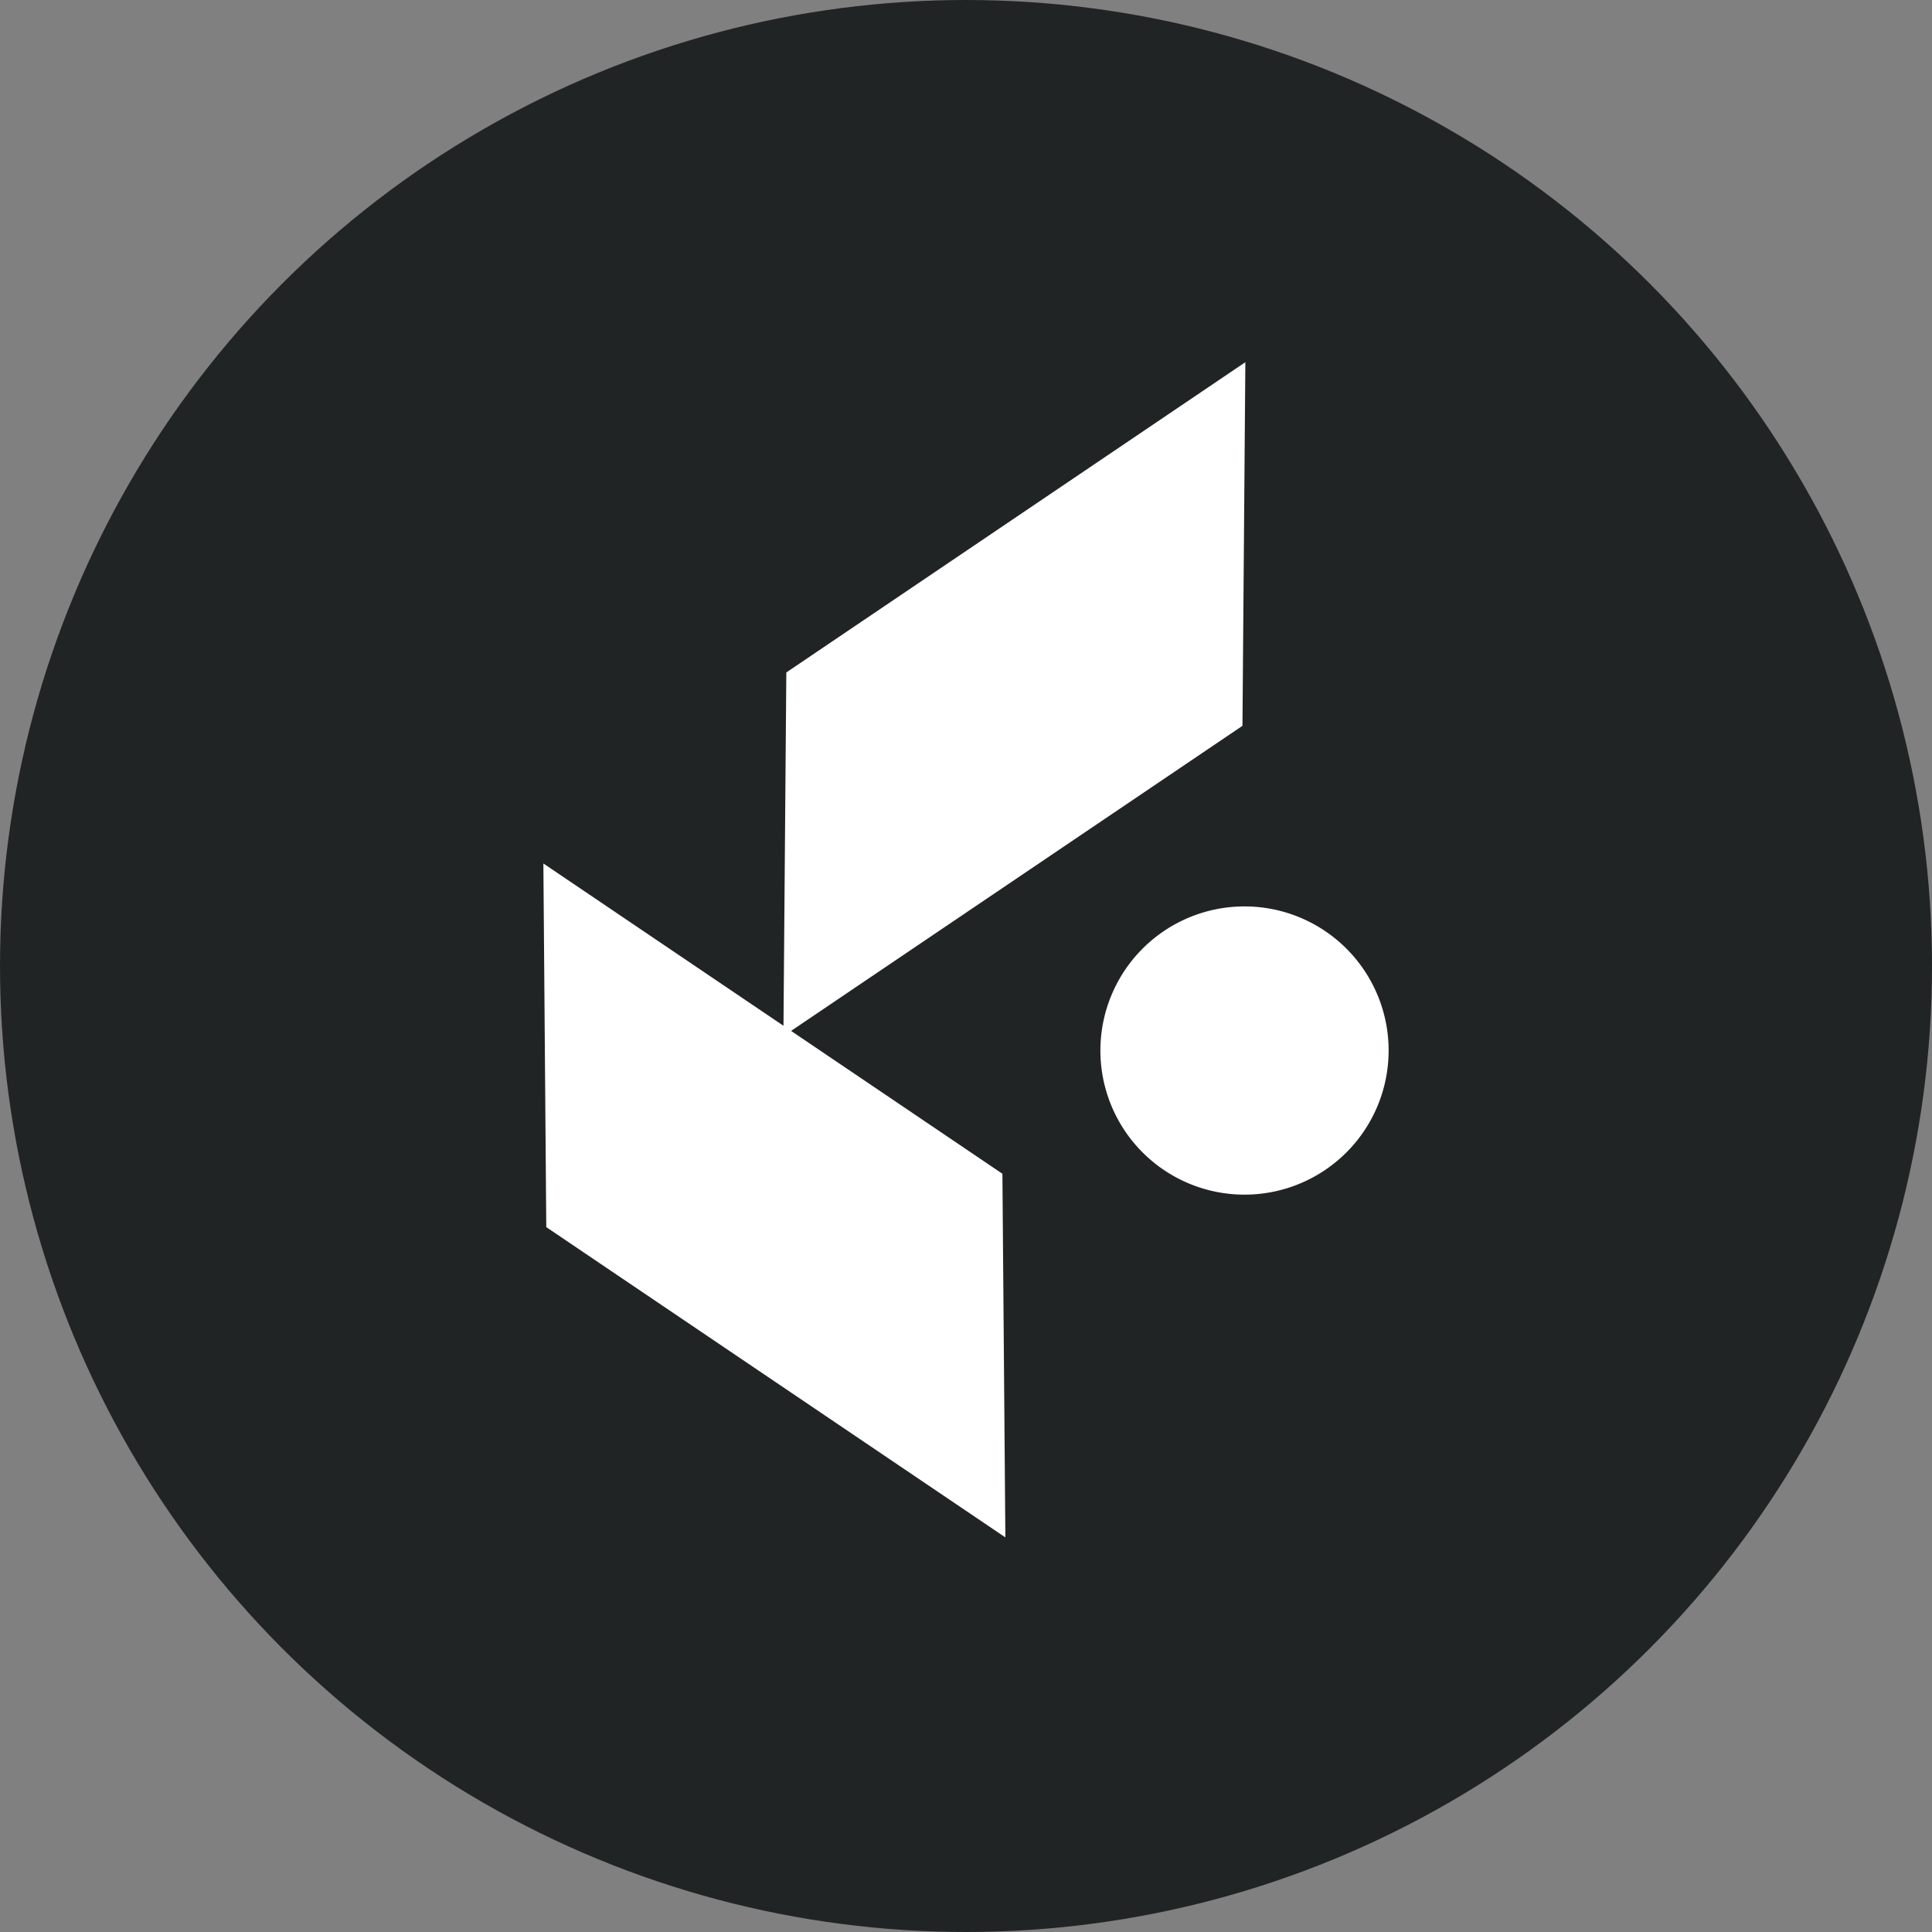 <svg fill="none" xmlns="http://www.w3.org/2000/svg" viewBox="0 0 32 32"><rect x="0" y="0" width="32" height="32" fill="#808080" stroke="none"/><circle cx="16" cy="16" r="16" fill="#212425"/><path fill-rule="evenodd" clip-rule="evenodd" d="m13.024 11.138-.047 5.852L9 14.302l.048 6.023 7.604 5.139-.049-6.023-3.5-2.366 7.476-5.053.048-6.023-7.603 5.139ZM23 17.4a2.387 2.387 0 1 0-4.774 0 2.387 2.387 0 0 0 4.774 0Z" fill="#fff" fill-opacity="1"/></svg>